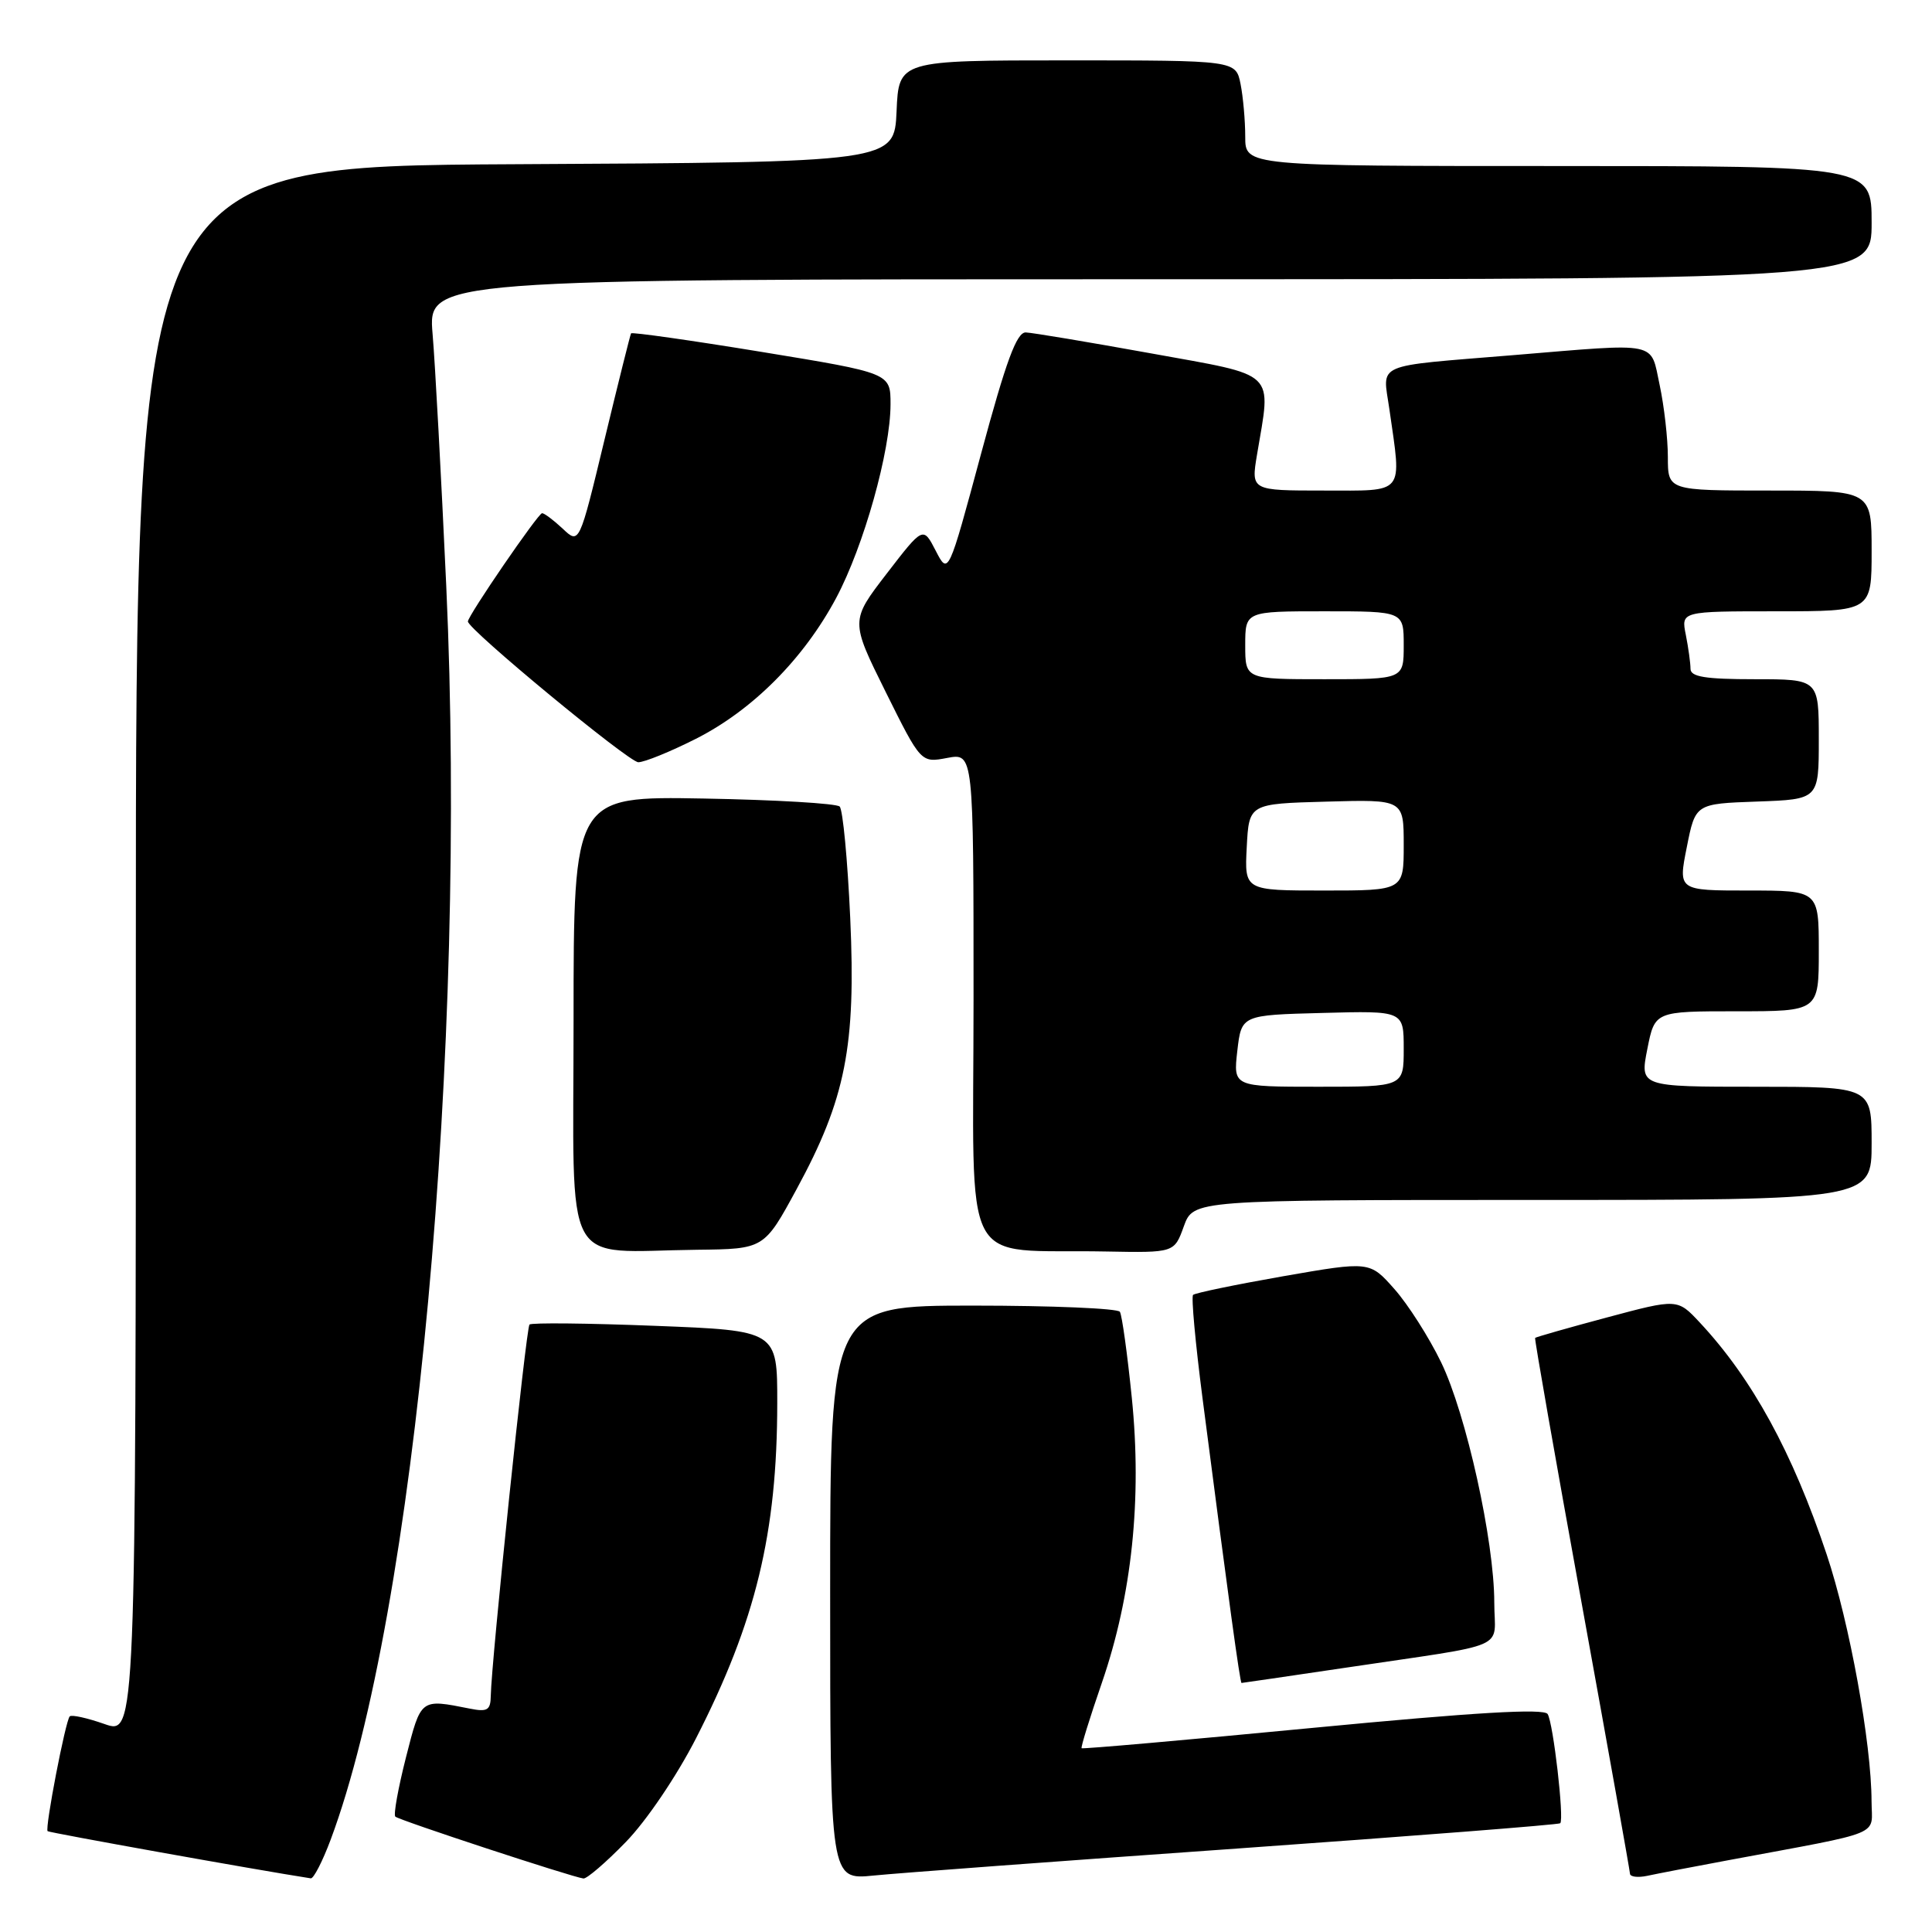 <?xml version="1.0" encoding="UTF-8" standalone="no"?>
<!DOCTYPE svg PUBLIC "-//W3C//DTD SVG 1.1//EN" "http://www.w3.org/Graphics/SVG/1.1/DTD/svg11.dtd" >
<svg xmlns="http://www.w3.org/2000/svg" xmlns:xlink="http://www.w3.org/1999/xlink" version="1.1" viewBox="0 0 256 256">
 <g >
 <path fill="currentColor"
d=" M 43.82 243.75 C 55.04 213.70 61.93 138.93 59.13 77.62 C 58.47 63.25 57.66 48.24 57.32 44.25 C 56.71 37.00 56.71 37.00 152.35 37.00 C 248.00 37.00 248.00 37.00 248.00 29.50 C 248.00 22.00 248.00 22.00 206.50 22.00 C 165.00 22.00 165.00 22.00 165.00 18.13 C 165.00 15.99 164.72 12.84 164.38 11.13 C 163.75 8.00 163.75 8.00 141.42 8.00 C 119.09 8.00 119.09 8.00 118.80 14.75 C 118.50 21.50 118.50 21.50 68.25 21.76 C 18.00 22.02 18.00 22.02 18.00 125.96 C 18.00 229.91 18.00 229.91 13.84 228.44 C 11.56 227.64 9.49 227.18 9.24 227.43 C 8.68 227.99 5.93 242.26 6.31 242.64 C 6.51 242.84 34.02 247.78 41.18 248.89 C 41.55 248.95 42.74 246.64 43.82 243.75 Z  M 82.92 244.08 C 85.65 241.28 89.66 235.35 92.23 230.33 C 100.14 214.86 102.98 203.15 102.99 185.91 C 103.00 176.31 103.00 176.31 86.81 175.68 C 77.91 175.33 70.42 175.25 70.16 175.51 C 69.71 175.96 65.10 220.21 65.03 224.72 C 65.00 226.61 64.58 226.87 62.25 226.40 C 55.68 225.10 55.80 225.00 53.79 232.87 C 52.76 236.93 52.12 240.46 52.38 240.71 C 52.85 241.18 75.82 248.73 77.31 248.91 C 77.76 248.96 80.29 246.79 82.92 244.08 Z  M 163.95 244.94 C 187.30 243.28 206.55 241.78 206.74 241.59 C 207.28 241.05 205.82 228.32 205.07 227.12 C 204.60 226.35 195.46 226.89 173.97 228.95 C 157.23 230.56 143.44 231.77 143.32 231.65 C 143.19 231.53 144.40 227.62 146.01 222.96 C 149.99 211.40 151.33 198.62 149.97 185.21 C 149.38 179.39 148.67 174.27 148.39 173.82 C 148.11 173.37 139.36 173.00 128.94 173.00 C 110.00 173.00 110.00 173.00 110.00 211.05 C 110.00 249.10 110.00 249.10 115.75 248.52 C 118.91 248.20 140.60 246.59 163.95 244.94 Z  M 229.00 246.49 C 250.00 242.57 248.00 243.39 247.99 238.68 C 247.98 231.02 245.07 215.00 242.04 205.96 C 237.51 192.43 232.17 182.67 225.23 175.24 C 222.27 172.07 222.27 172.07 212.93 174.57 C 207.80 175.94 203.51 177.17 203.41 177.28 C 203.31 177.40 206.09 193.25 209.59 212.50 C 213.09 231.75 215.96 247.85 215.98 248.27 C 215.99 248.69 217.01 248.82 218.25 248.56 C 219.49 248.29 224.32 247.36 229.00 246.49 Z  M 178.10 221.01 C 200.54 217.66 198.00 218.77 198.00 212.36 C 198.00 204.18 194.28 187.37 190.95 180.50 C 189.35 177.20 186.57 172.84 184.77 170.81 C 181.50 167.11 181.50 167.11 170.02 169.11 C 163.71 170.22 158.34 171.33 158.09 171.58 C 157.83 171.83 158.40 177.99 159.34 185.27 C 162.78 211.83 164.31 223.00 164.51 223.00 C 164.62 223.00 170.74 222.10 178.10 221.01 Z  M 105.56 157.56 C 112.05 145.62 113.43 138.63 112.66 121.65 C 112.31 113.93 111.68 107.28 111.26 106.87 C 110.84 106.46 102.74 105.98 93.25 105.81 C 76.00 105.50 76.00 105.50 76.00 135.19 C 76.00 169.06 74.25 165.80 92.37 165.60 C 101.25 165.50 101.25 165.50 105.56 157.56 Z  M 156.86 162.50 C 158.13 159.00 158.13 159.00 203.06 159.00 C 248.00 159.00 248.00 159.00 248.00 151.50 C 248.00 144.00 248.00 144.00 232.64 144.00 C 217.29 144.00 217.29 144.00 218.28 139.00 C 219.27 134.00 219.27 134.00 230.13 134.00 C 241.00 134.00 241.00 134.00 241.00 126.00 C 241.00 118.00 241.00 118.00 231.68 118.00 C 222.36 118.00 222.36 118.00 223.51 112.25 C 224.65 106.50 224.65 106.50 232.83 106.21 C 241.00 105.92 241.00 105.92 241.00 97.96 C 241.00 90.00 241.00 90.00 232.50 90.00 C 225.95 90.00 224.00 89.68 224.00 88.62 C 224.00 87.87 223.72 85.84 223.38 84.12 C 222.75 81.00 222.75 81.00 235.38 81.00 C 248.00 81.00 248.00 81.00 248.00 73.00 C 248.00 65.00 248.00 65.00 234.50 65.00 C 221.00 65.00 221.00 65.00 221.00 60.55 C 221.00 58.10 220.51 53.83 219.92 51.05 C 218.65 45.15 220.08 45.44 200.50 47.06 C 181.79 48.60 183.21 47.98 184.10 54.22 C 185.74 65.70 186.30 65.00 175.39 65.00 C 165.77 65.00 165.77 65.00 166.56 60.25 C 168.45 48.96 169.42 49.89 152.50 46.82 C 144.25 45.33 136.79 44.08 135.92 44.05 C 134.72 44.01 133.31 47.82 130.00 60.11 C 125.66 76.22 125.66 76.22 123.99 72.98 C 122.32 69.74 122.32 69.74 117.50 76.00 C 112.68 82.26 112.68 82.26 117.35 91.67 C 122.03 101.09 122.03 101.09 125.51 100.43 C 129.00 99.78 129.00 99.78 129.00 132.33 C 129.00 169.32 126.97 165.45 146.55 165.83 C 155.60 166.00 155.60 166.00 156.86 162.50 Z  M 92.18 97.91 C 99.71 94.11 106.49 87.30 110.80 79.23 C 114.46 72.35 118.00 59.75 118.00 53.55 C 118.00 49.43 118.00 49.43 100.92 46.63 C 91.52 45.09 83.74 43.99 83.62 44.17 C 83.51 44.35 81.92 50.72 80.09 58.31 C 76.76 72.13 76.76 72.13 74.57 70.06 C 73.36 68.93 72.13 68.00 71.83 68.00 C 71.31 68.00 62.00 81.59 62.00 82.35 C 62.00 83.39 83.32 101.00 84.58 101.00 C 85.39 101.00 88.81 99.61 92.18 97.91 Z  M 163.95 139.25 C 164.50 134.50 164.50 134.50 175.25 134.22 C 186.00 133.93 186.00 133.93 186.00 138.97 C 186.00 144.00 186.00 144.00 174.70 144.00 C 163.41 144.00 163.41 144.00 163.95 139.25 Z  M 165.20 112.25 C 165.50 106.50 165.50 106.50 175.75 106.22 C 186.00 105.93 186.00 105.93 186.00 111.97 C 186.00 118.00 186.00 118.00 175.45 118.00 C 164.90 118.00 164.90 118.00 165.20 112.25 Z  M 165.00 85.50 C 165.00 81.00 165.00 81.00 175.50 81.00 C 186.00 81.00 186.00 81.00 186.00 85.50 C 186.00 90.00 186.00 90.00 175.50 90.00 C 165.00 90.00 165.00 90.00 165.00 85.50 Z "/>
</g>
</svg>